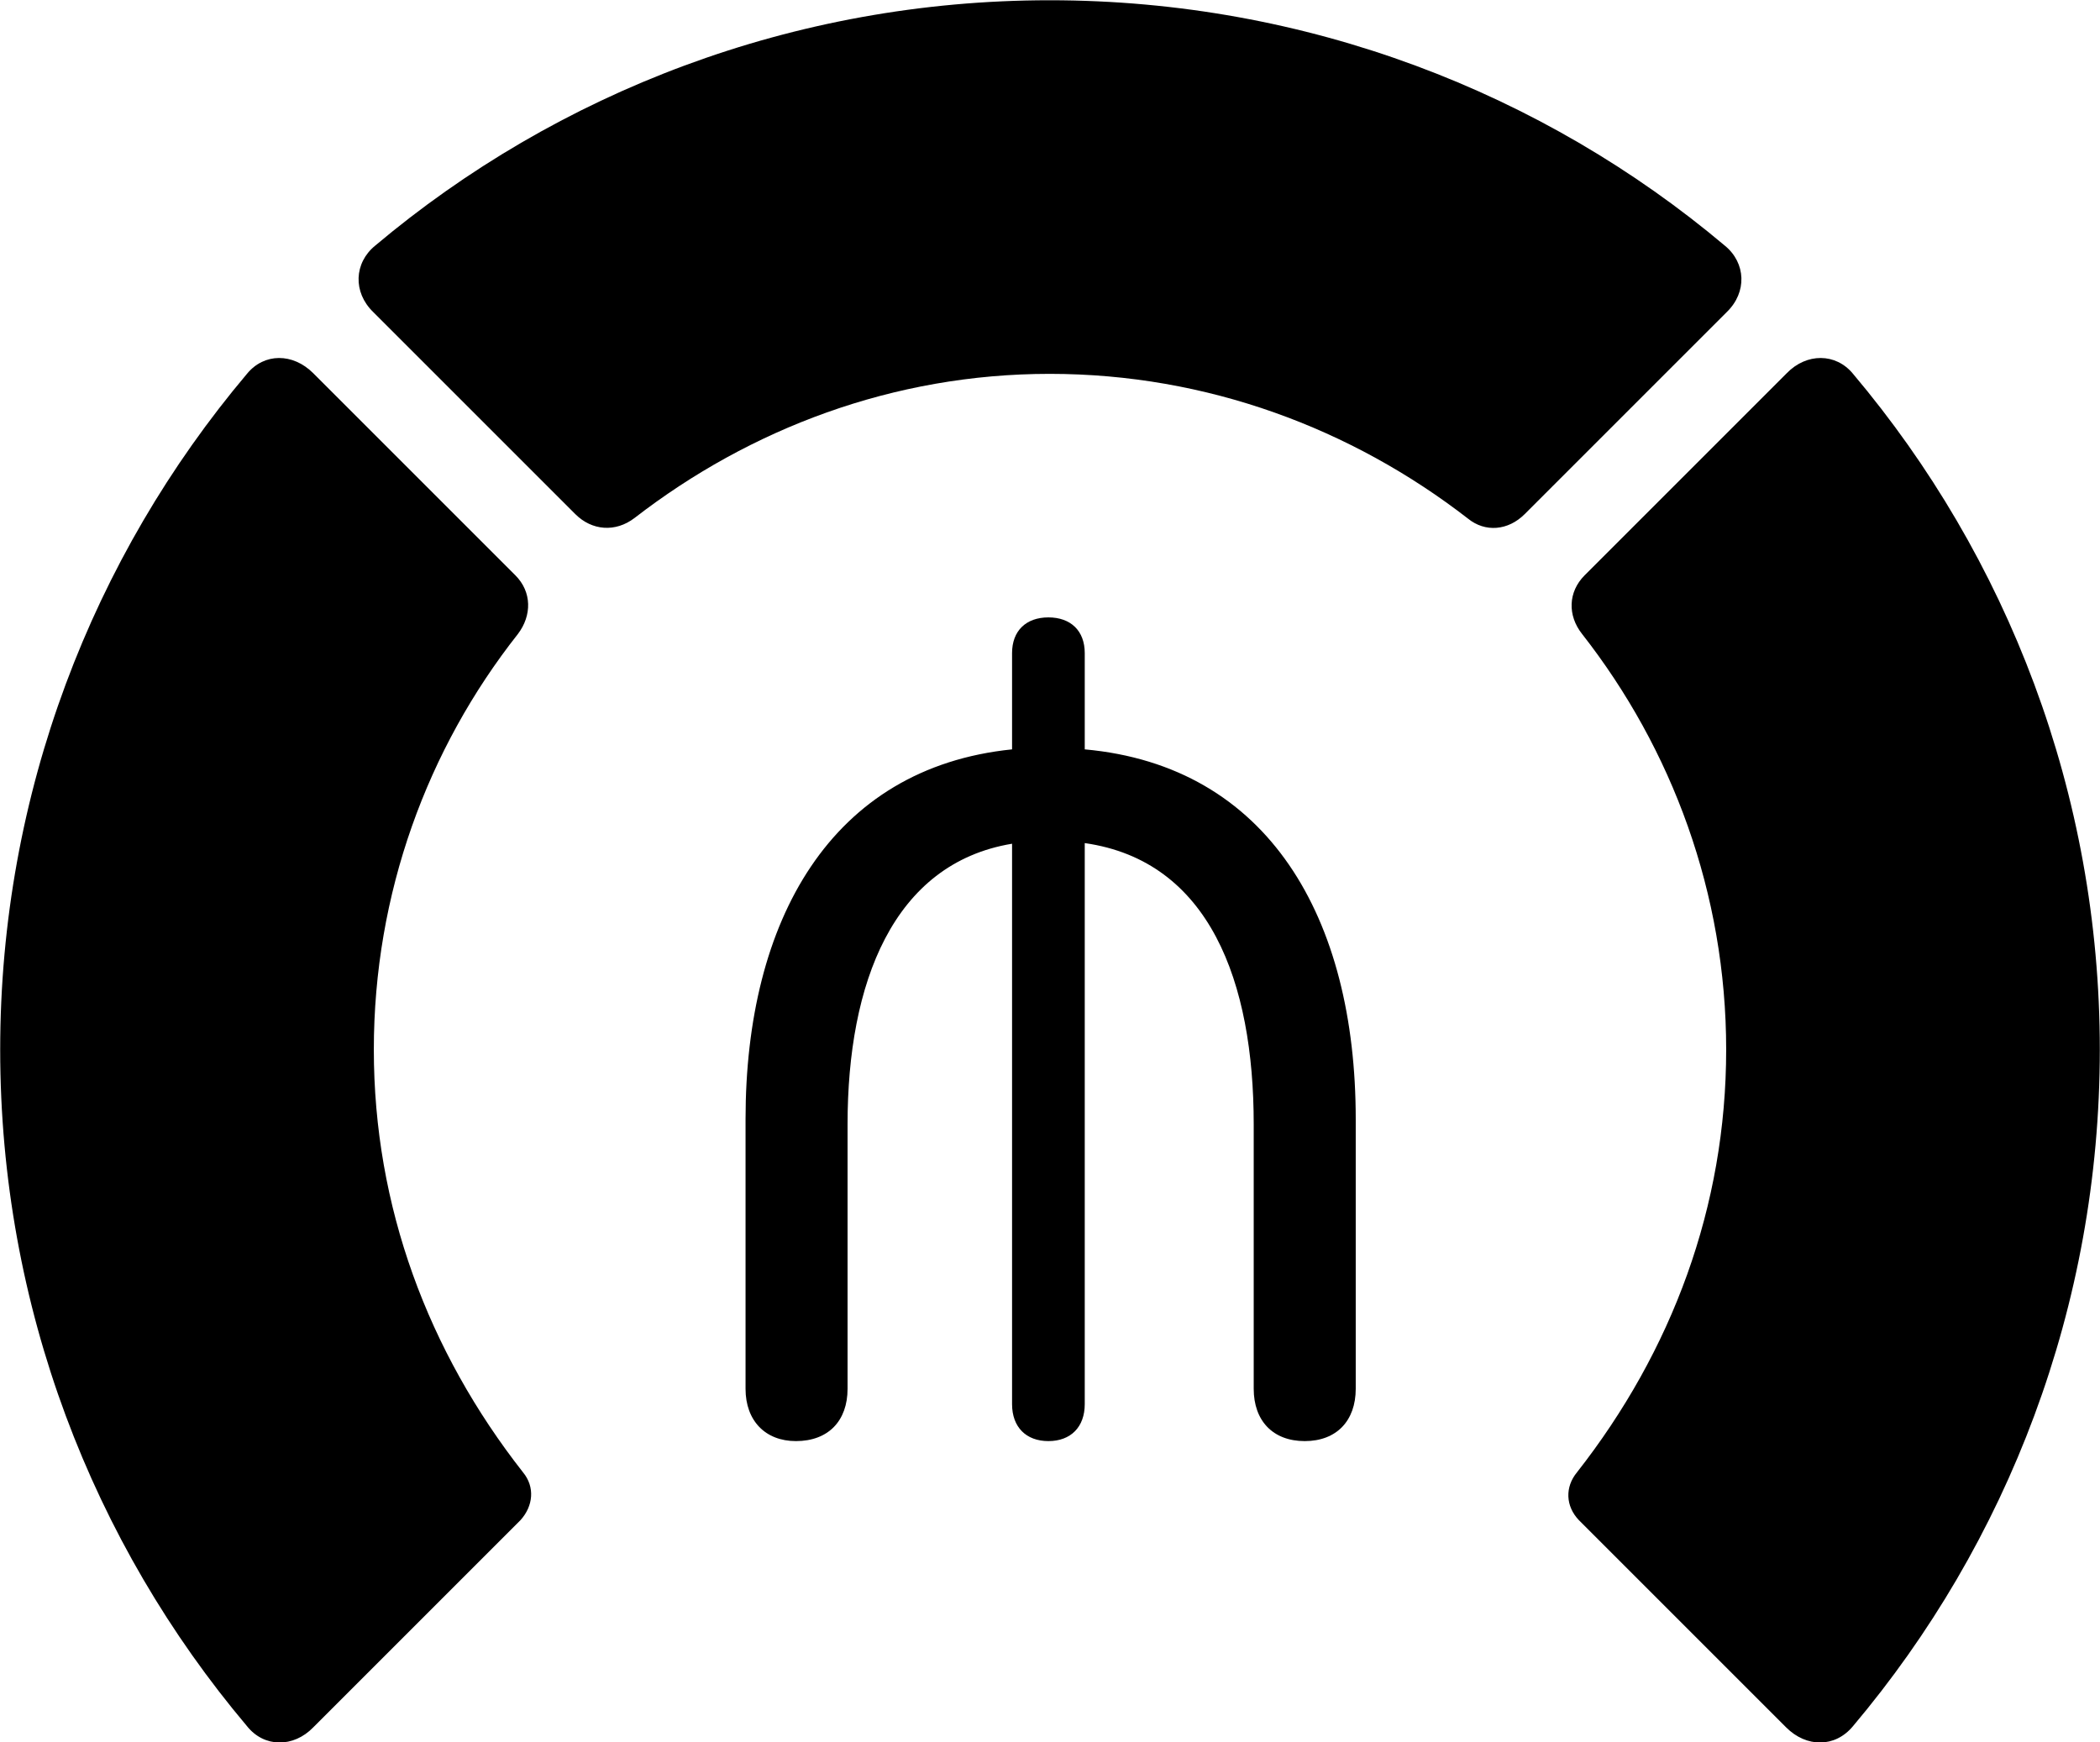 <svg viewBox="0 0 32.936 27.33" xmlns="http://www.w3.org/2000/svg"><path d="M16.463 5.864C18.933 5.864 21.203 6.724 23.023 8.134C23.293 8.354 23.653 8.324 23.913 8.064L27.083 4.894C27.403 4.584 27.383 4.124 27.053 3.854C24.203 1.454 20.493 0.004 16.463 0.004C12.443 0.004 8.733 1.454 5.883 3.854C5.553 4.124 5.533 4.584 5.853 4.894L9.023 8.064C9.283 8.324 9.653 8.354 9.953 8.124C11.763 6.724 14.013 5.864 16.463 5.864ZM0.003 16.464C0.003 20.494 1.453 24.204 3.873 27.074C4.143 27.414 4.603 27.414 4.913 27.094L8.163 23.844C8.363 23.624 8.393 23.324 8.203 23.094C6.713 21.194 5.863 18.924 5.863 16.464C5.863 14.014 6.703 11.744 8.123 9.944C8.343 9.654 8.343 9.284 8.083 9.024L4.913 5.854C4.593 5.534 4.143 5.534 3.873 5.864C1.453 8.734 0.003 12.444 0.003 16.464ZM32.933 16.464C32.933 12.444 31.483 8.734 29.063 5.864C28.793 5.534 28.333 5.534 28.023 5.854L24.853 9.024C24.593 9.284 24.583 9.654 24.813 9.944C26.223 11.744 27.073 14.014 27.073 16.464C27.073 18.924 26.223 21.194 24.733 23.094C24.543 23.324 24.553 23.624 24.763 23.844L28.013 27.094C28.333 27.414 28.783 27.414 29.063 27.074C31.483 24.204 32.933 20.494 32.933 16.464ZM12.483 22.604C12.993 22.604 13.293 22.284 13.293 21.784V17.634C13.293 15.424 14.003 13.544 15.873 13.234V22.024C15.873 22.384 16.093 22.604 16.443 22.604C16.793 22.604 17.013 22.384 17.013 22.024V13.224C18.973 13.504 19.663 15.404 19.663 17.634V21.784C19.663 22.284 19.963 22.604 20.463 22.604C20.963 22.604 21.263 22.284 21.263 21.784V17.554C21.263 14.394 19.893 12.014 17.013 11.754V10.244C17.013 9.894 16.793 9.684 16.443 9.684C16.093 9.684 15.873 9.894 15.873 10.244V11.754C13.033 12.044 11.693 14.434 11.693 17.554V21.784C11.693 22.284 12.003 22.604 12.483 22.604Z" /></svg>
